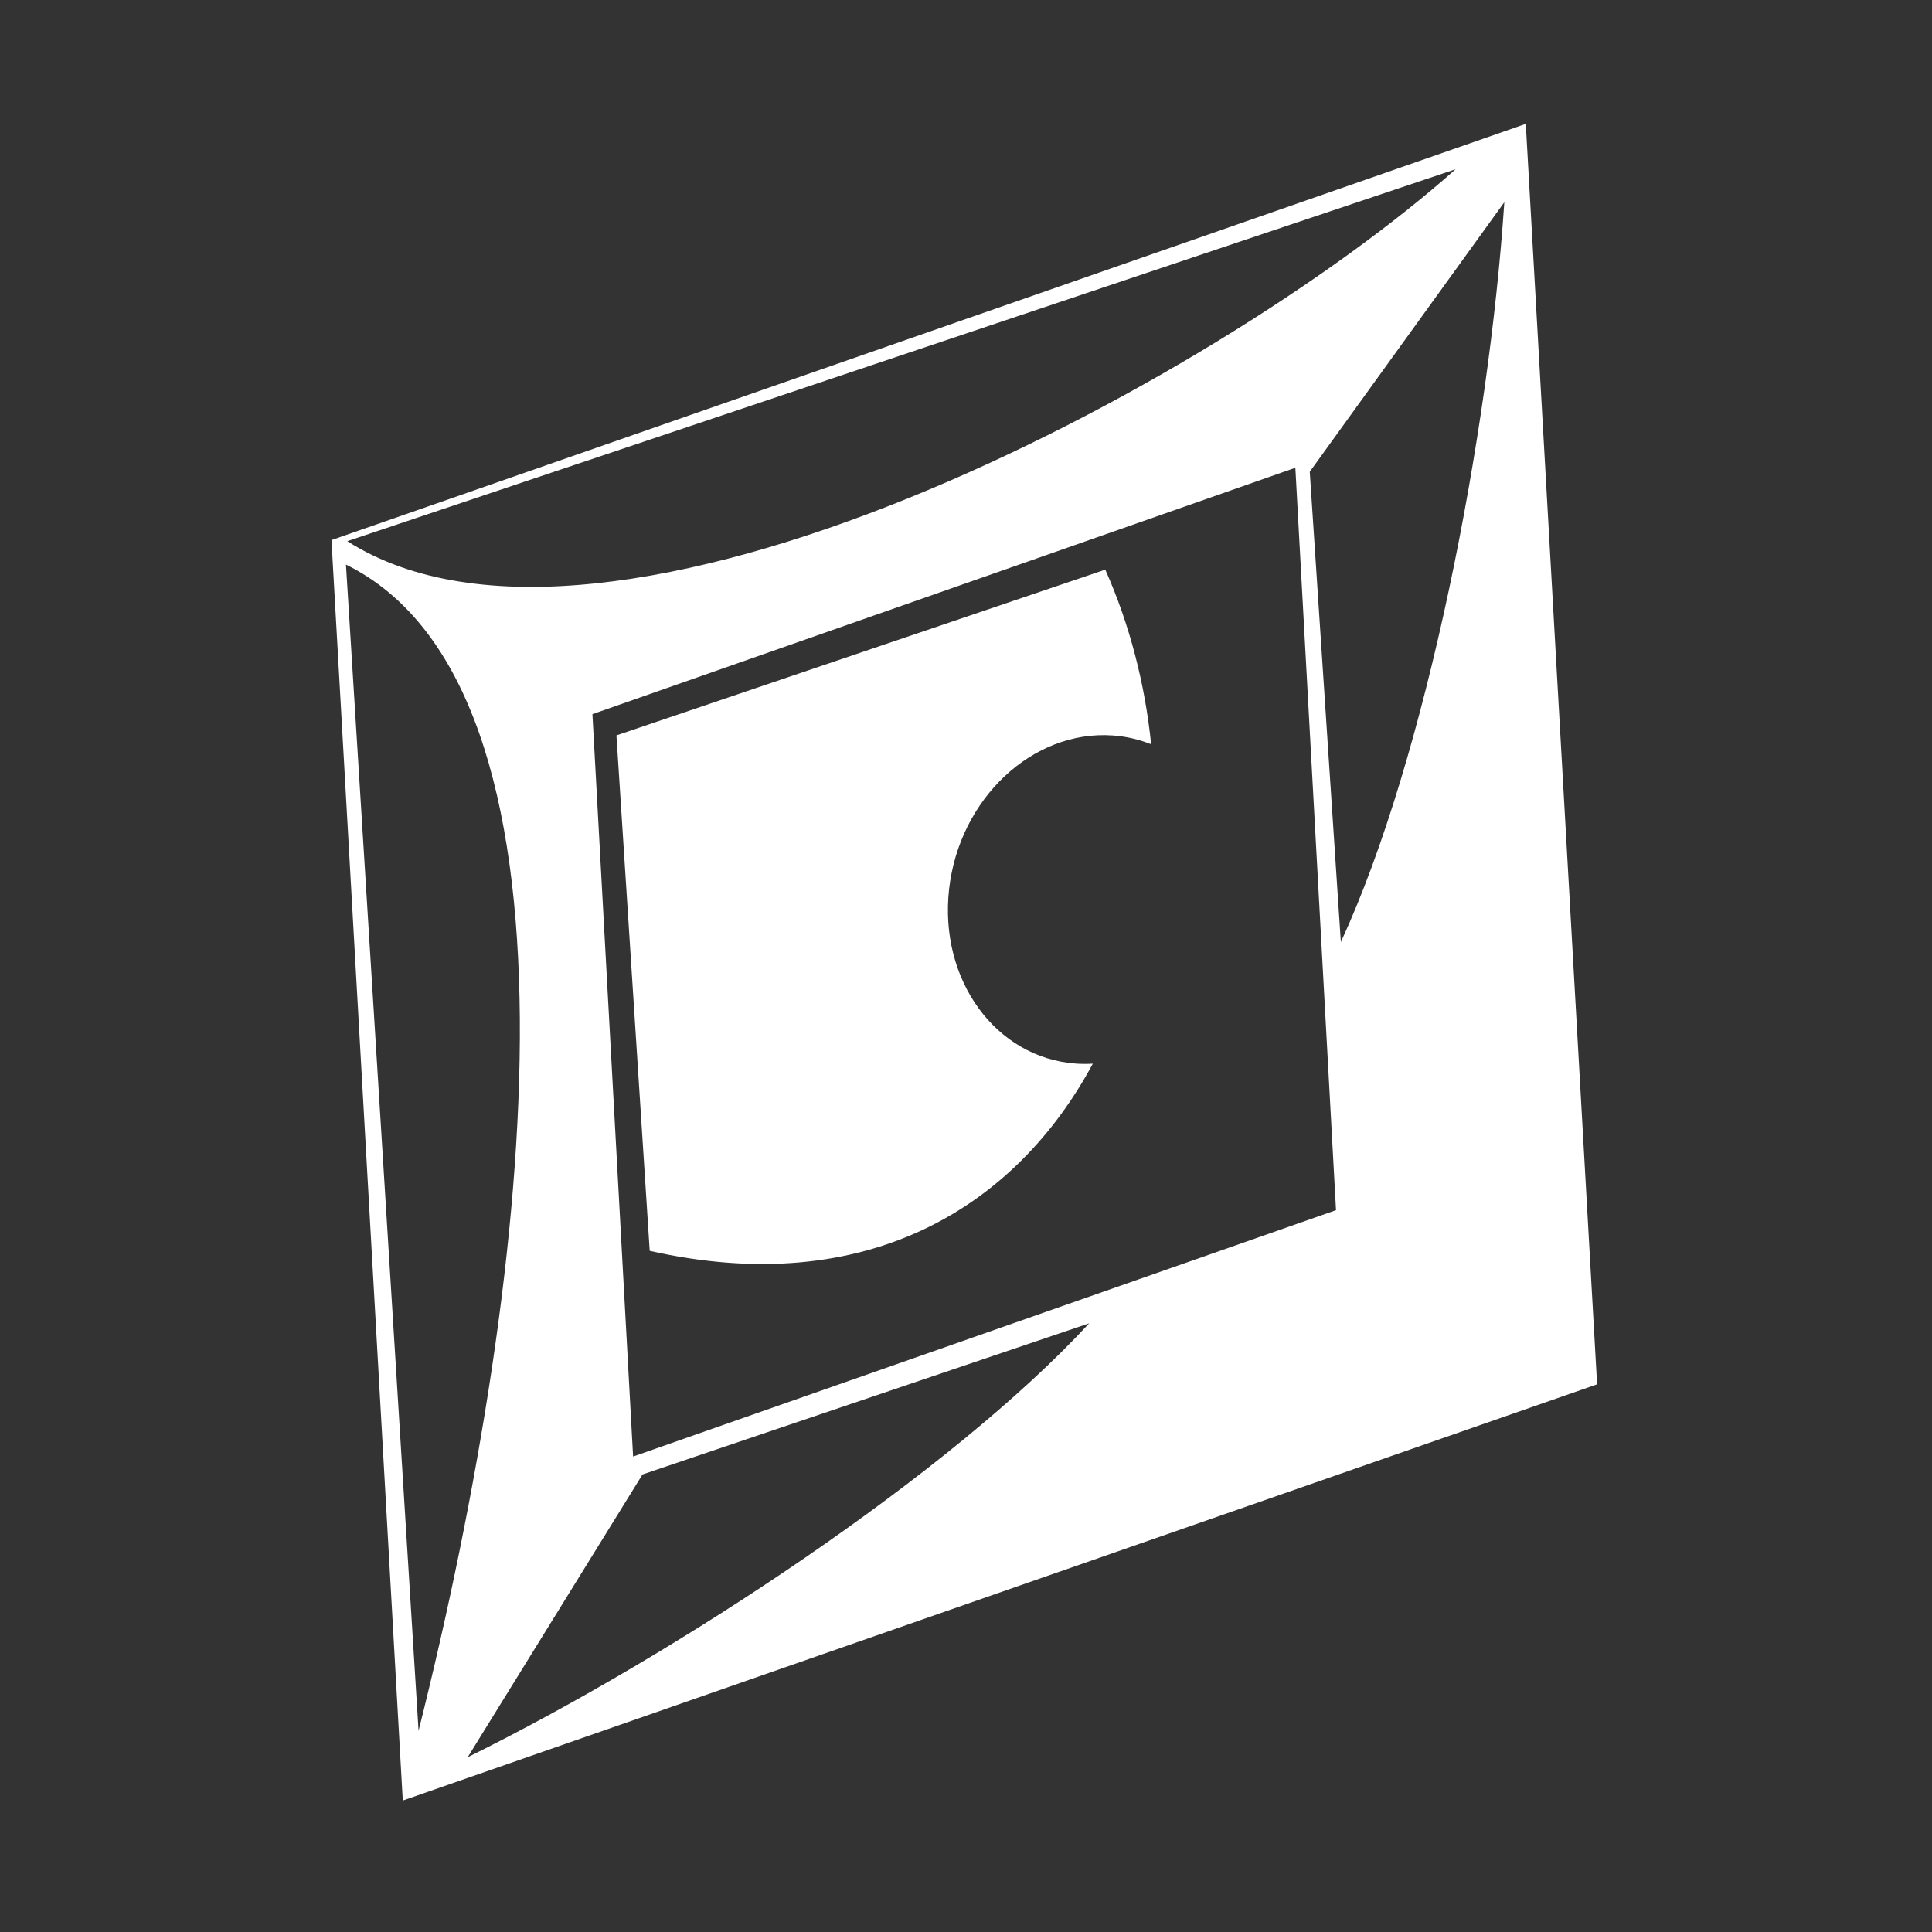 <?xml version="1.0" encoding="utf-8"?>
<!-- Generator: Adobe Illustrator 17.0.0, SVG Export Plug-In . SVG Version: 6.00 Build 0)  -->
<!DOCTYPE svg PUBLIC "-//W3C//DTD SVG 1.1//EN" "http://www.w3.org/Graphics/SVG/1.1/DTD/svg11.dtd">
<svg version="1.1" id="Layer_1" xmlns="http://www.w3.org/2000/svg" xmlns:xlink="http://www.w3.org/1999/xlink" x="0px" y="0px"
	 width="613px" height="613px" viewBox="0 0 613 613" enable-background="new 0 0 613 613" xml:space="preserve" fill="#FFFFFF">
<rect x="0" y="0" width="613" height="613" fill="#333333" stroke="none"/>
<path d="M484.113,39.306L105.17,171.363l22.628,399.923L506.74,439.229L484.113,39.306z M461.846,53.693
	c-77.106,68.593-269.121,170.556-351.658,118.013L461.846,53.693z M109.766,179.127c79.068,38.896,60.368,221.412,23.038,370.034
	L109.766,179.127z M148.392,557.54l55.465-89.715l141.728-47.95C301.734,467.378,214.653,524.863,148.392,557.54z M200.872,462.143
	L187.97,226.594l223.029-78.174l12.902,235.549L200.872,462.143z M425.434,298.905l-9.865-149.22l61.733-85.528
	C472.428,137.843,452.585,240.246,425.434,298.905z"/>
<path d="M341.389,337.469c-25.462-1.805-43.487-26.576-40.258-55.325c3.229-28.749,26.489-50.593,51.951-48.788
	c4.289,0.304,8.359,1.273,12.16,2.79c-1.957-19.102-6.785-37.968-14.554-55.408h-0.002l-155.1,52.594l10.555,163.539
	c68.719,15.492,116.074-13.755,140.59-59.38C344.965,337.594,343.183,337.597,341.389,337.469z"/>
</svg>
